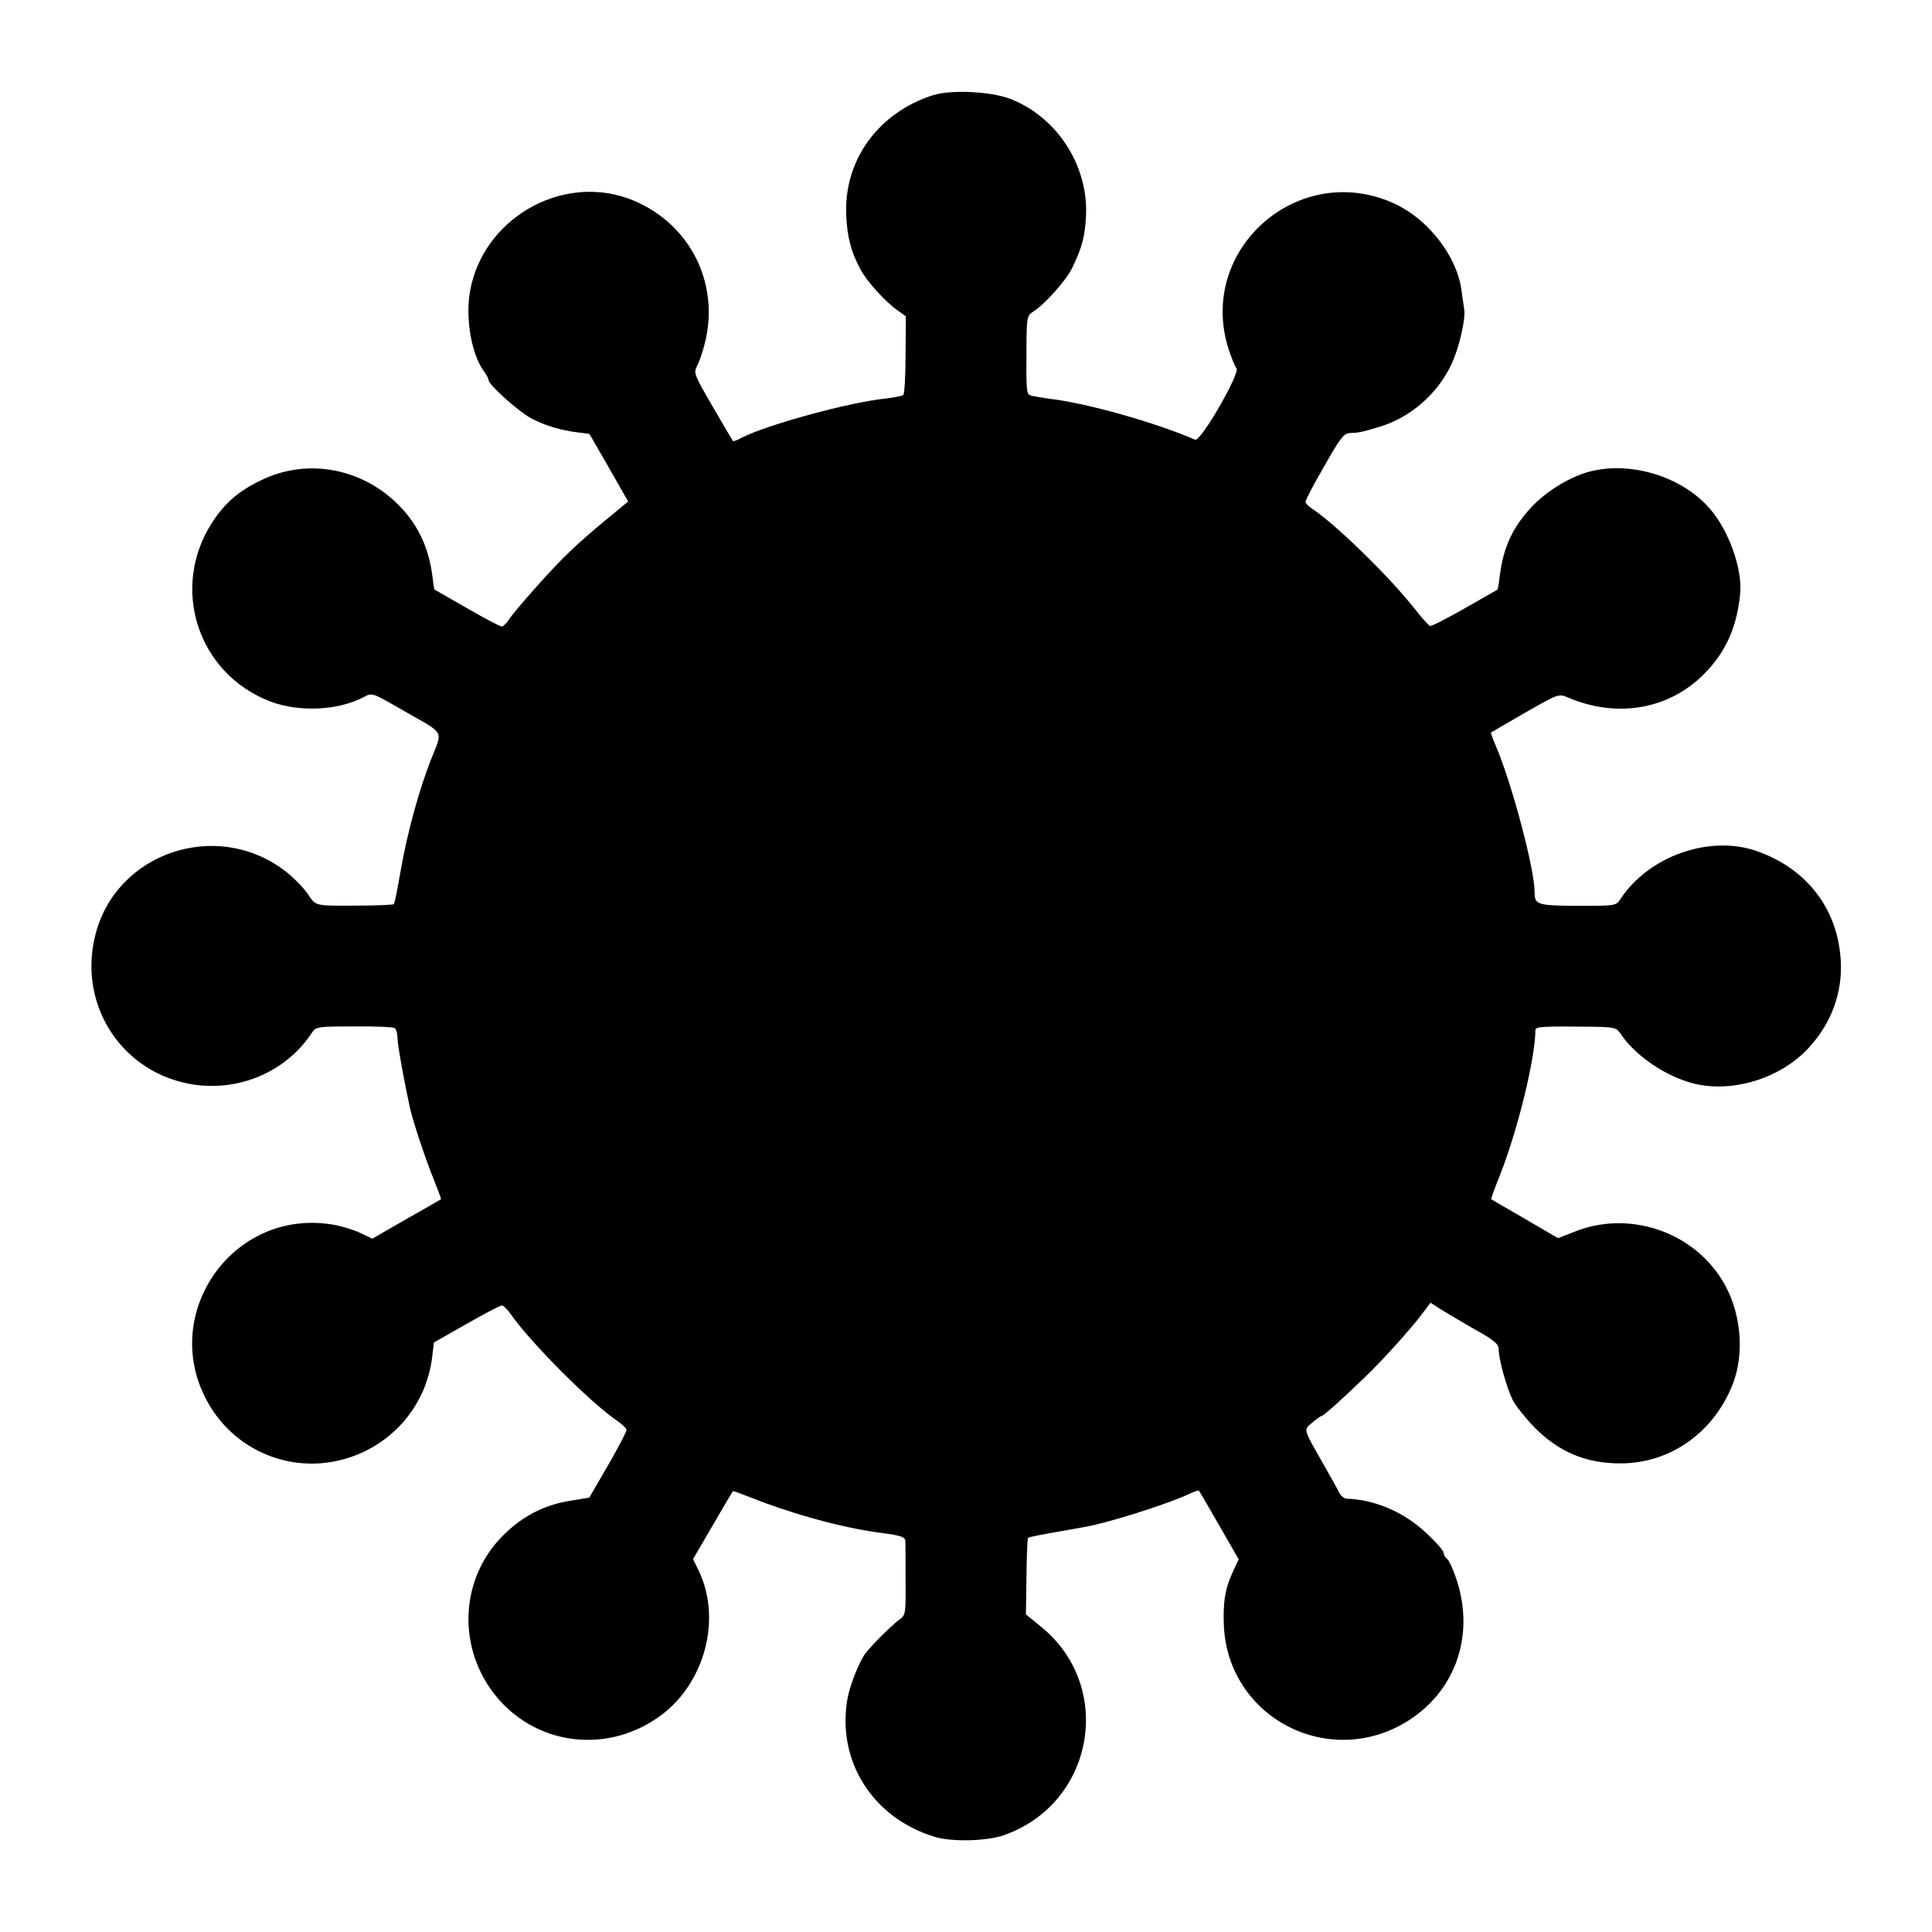 <?xml version="1.0" standalone="no"?>
<!DOCTYPE svg PUBLIC "-//W3C//DTD SVG 20010904//EN"
 "http://www.w3.org/TR/2001/REC-SVG-20010904/DTD/svg10.dtd">
<svg version="1.0" xmlns="http://www.w3.org/2000/svg"
 width="700pt" height="700pt" viewBox="0 0 700 700"
 preserveAspectRatio="xMidYMid meet">
<g transform="translate(0,700) scale(0.1,-0.1)"
fill="#000000" stroke="none">
<path d="M3380 6655 c-199 -64 -323 -236 -314 -436 4 -79 17 -130 51 -194 23
-44 92 -120 137 -151 l28 -20 -1 -139 c0 -77 -4 -142 -8 -146 -5 -4 -33 -9
-64 -13 -131 -13 -430 -95 -522 -142 -16 -9 -30 -14 -31 -12 -2 2 -35 58 -74
125 -67 116 -70 122 -56 148 8 15 20 50 27 79 59 226 -61 450 -280 528 -246
86 -524 -78 -570 -337 -17 -96 4 -223 48 -287 11 -14 19 -30 19 -35 0 -16 104
-110 150 -136 48 -27 110 -46 175 -54 22 -2 40 -5 41 -6 1 -1 32 -56 71 -123
l69 -121 -80 -66 c-45 -37 -104 -88 -131 -115 -59 -55 -194 -207 -220 -245 -9
-15 -22 -27 -27 -27 -6 0 -63 30 -127 67 -64 37 -117 67 -117 67 -1 1 -4 21
-7 46 -14 113 -58 200 -136 273 -133 124 -324 155 -483 78 -84 -40 -133 -83
-180 -155 -152 -236 -52 -546 210 -647 104 -40 246 -34 339 15 34 17 25 20
163 -59 130 -74 124 -62 84 -161 -45 -112 -89 -273 -113 -412 -11 -63 -21
-115 -24 -118 -2 -2 -53 -5 -113 -5 -182 -1 -167 -4 -201 45 -17 24 -55 62
-85 84 -247 184 -606 62 -682 -233 -64 -245 84 -488 330 -540 176 -37 357 36
454 183 14 22 21 23 152 23 76 1 142 -2 148 -6 5 -3 10 -19 10 -35 0 -24 25
-162 45 -253 11 -50 58 -191 85 -256 16 -41 29 -75 28 -76 -2 -1 -58 -34 -126
-72 l-123 -71 -40 19 c-21 11 -63 24 -92 30 -379 73 -659 -342 -449 -667 96
-149 275 -224 448 -188 187 38 328 190 350 379 l6 51 118 67 c65 37 122 67
128 67 6 0 21 -15 33 -32 71 -102 287 -319 384 -385 19 -13 35 -29 35 -34 0
-6 -30 -64 -67 -128 l-68 -117 -66 -11 c-92 -14 -170 -53 -238 -118 -152 -144
-177 -375 -62 -552 138 -211 417 -260 623 -110 162 118 224 352 139 527 l-20
41 71 122 c39 67 72 123 73 124 1 2 30 -9 66 -23 157 -62 336 -111 479 -129
62 -8 80 -14 80 -28 1 -7 1 -70 1 -140 1 -124 0 -129 -22 -145 -24 -16 -105
-97 -124 -123 -22 -30 -56 -116 -64 -161 -41 -226 89 -434 315 -503 60 -19
187 -16 249 5 328 113 406 537 137 756 l-55 45 2 136 c1 75 3 139 6 141 2 3
53 13 112 23 59 10 119 21 133 25 108 26 277 82 338 111 18 9 34 14 36 12 2
-2 35 -59 74 -127 l70 -122 -18 -38 c-30 -63 -39 -111 -36 -196 11 -340 385
-533 672 -348 168 109 236 305 173 504 -12 37 -28 73 -35 79 -8 6 -14 17 -14
24 0 7 -29 40 -64 72 -80 75 -186 120 -287 123 -9 0 -21 10 -27 22 -6 13 -32
59 -57 103 -75 132 -73 123 -40 151 15 13 31 24 34 24 7 1 68 55 154 138 65
62 169 177 212 235 l28 37 31 -20 c17 -11 73 -44 123 -73 76 -42 93 -56 93
-76 0 -36 29 -140 51 -184 11 -21 46 -65 77 -97 88 -90 189 -133 314 -132 177
0 334 109 404 282 48 117 32 275 -39 386 -111 176 -340 249 -533 171 l-59 -23
-120 70 c-66 38 -121 70 -122 71 -2 1 13 41 33 91 63 161 126 417 127 522 0
13 28 14 202 12 81 -1 91 -3 105 -23 48 -74 147 -145 243 -176 139 -46 322 2
431 113 82 84 126 189 126 301 -1 197 -115 355 -304 421 -171 61 -394 -18
-496 -175 -15 -23 -20 -23 -154 -23 -148 1 -156 4 -156 51 0 83 -83 394 -139
525 -12 27 -20 50 -19 52 2 1 58 34 124 72 121 69 121 69 155 55 179 -77 369
-43 497 89 76 78 116 169 127 289 8 88 -41 226 -109 305 -101 118 -291 176
-442 134 -70 -20 -153 -71 -206 -128 -67 -72 -101 -144 -114 -247 -3 -27 -7
-50 -8 -51 0 0 -54 -31 -119 -68 -65 -37 -122 -66 -126 -64 -5 2 -32 32 -60
68 -94 118 -284 302 -367 357 -13 8 -24 20 -24 25 0 6 30 64 68 129 57 101 71
119 92 120 32 1 44 3 109 23 111 33 211 120 261 229 27 58 51 163 45 197 -1 8
-6 39 -10 69 -16 122 -120 256 -240 312 -346 162 -719 -162 -604 -525 11 -33
23 -64 29 -70 14 -18 -130 -268 -150 -259 -140 61 -390 132 -525 148 -27 4
-58 9 -67 11 -20 6 -20 7 -19 184 1 98 2 106 23 120 43 27 119 112 142 158 36
73 48 118 51 196 6 180 -107 353 -275 418 -71 27 -215 34 -280 13z"/>
</g>
</svg>

